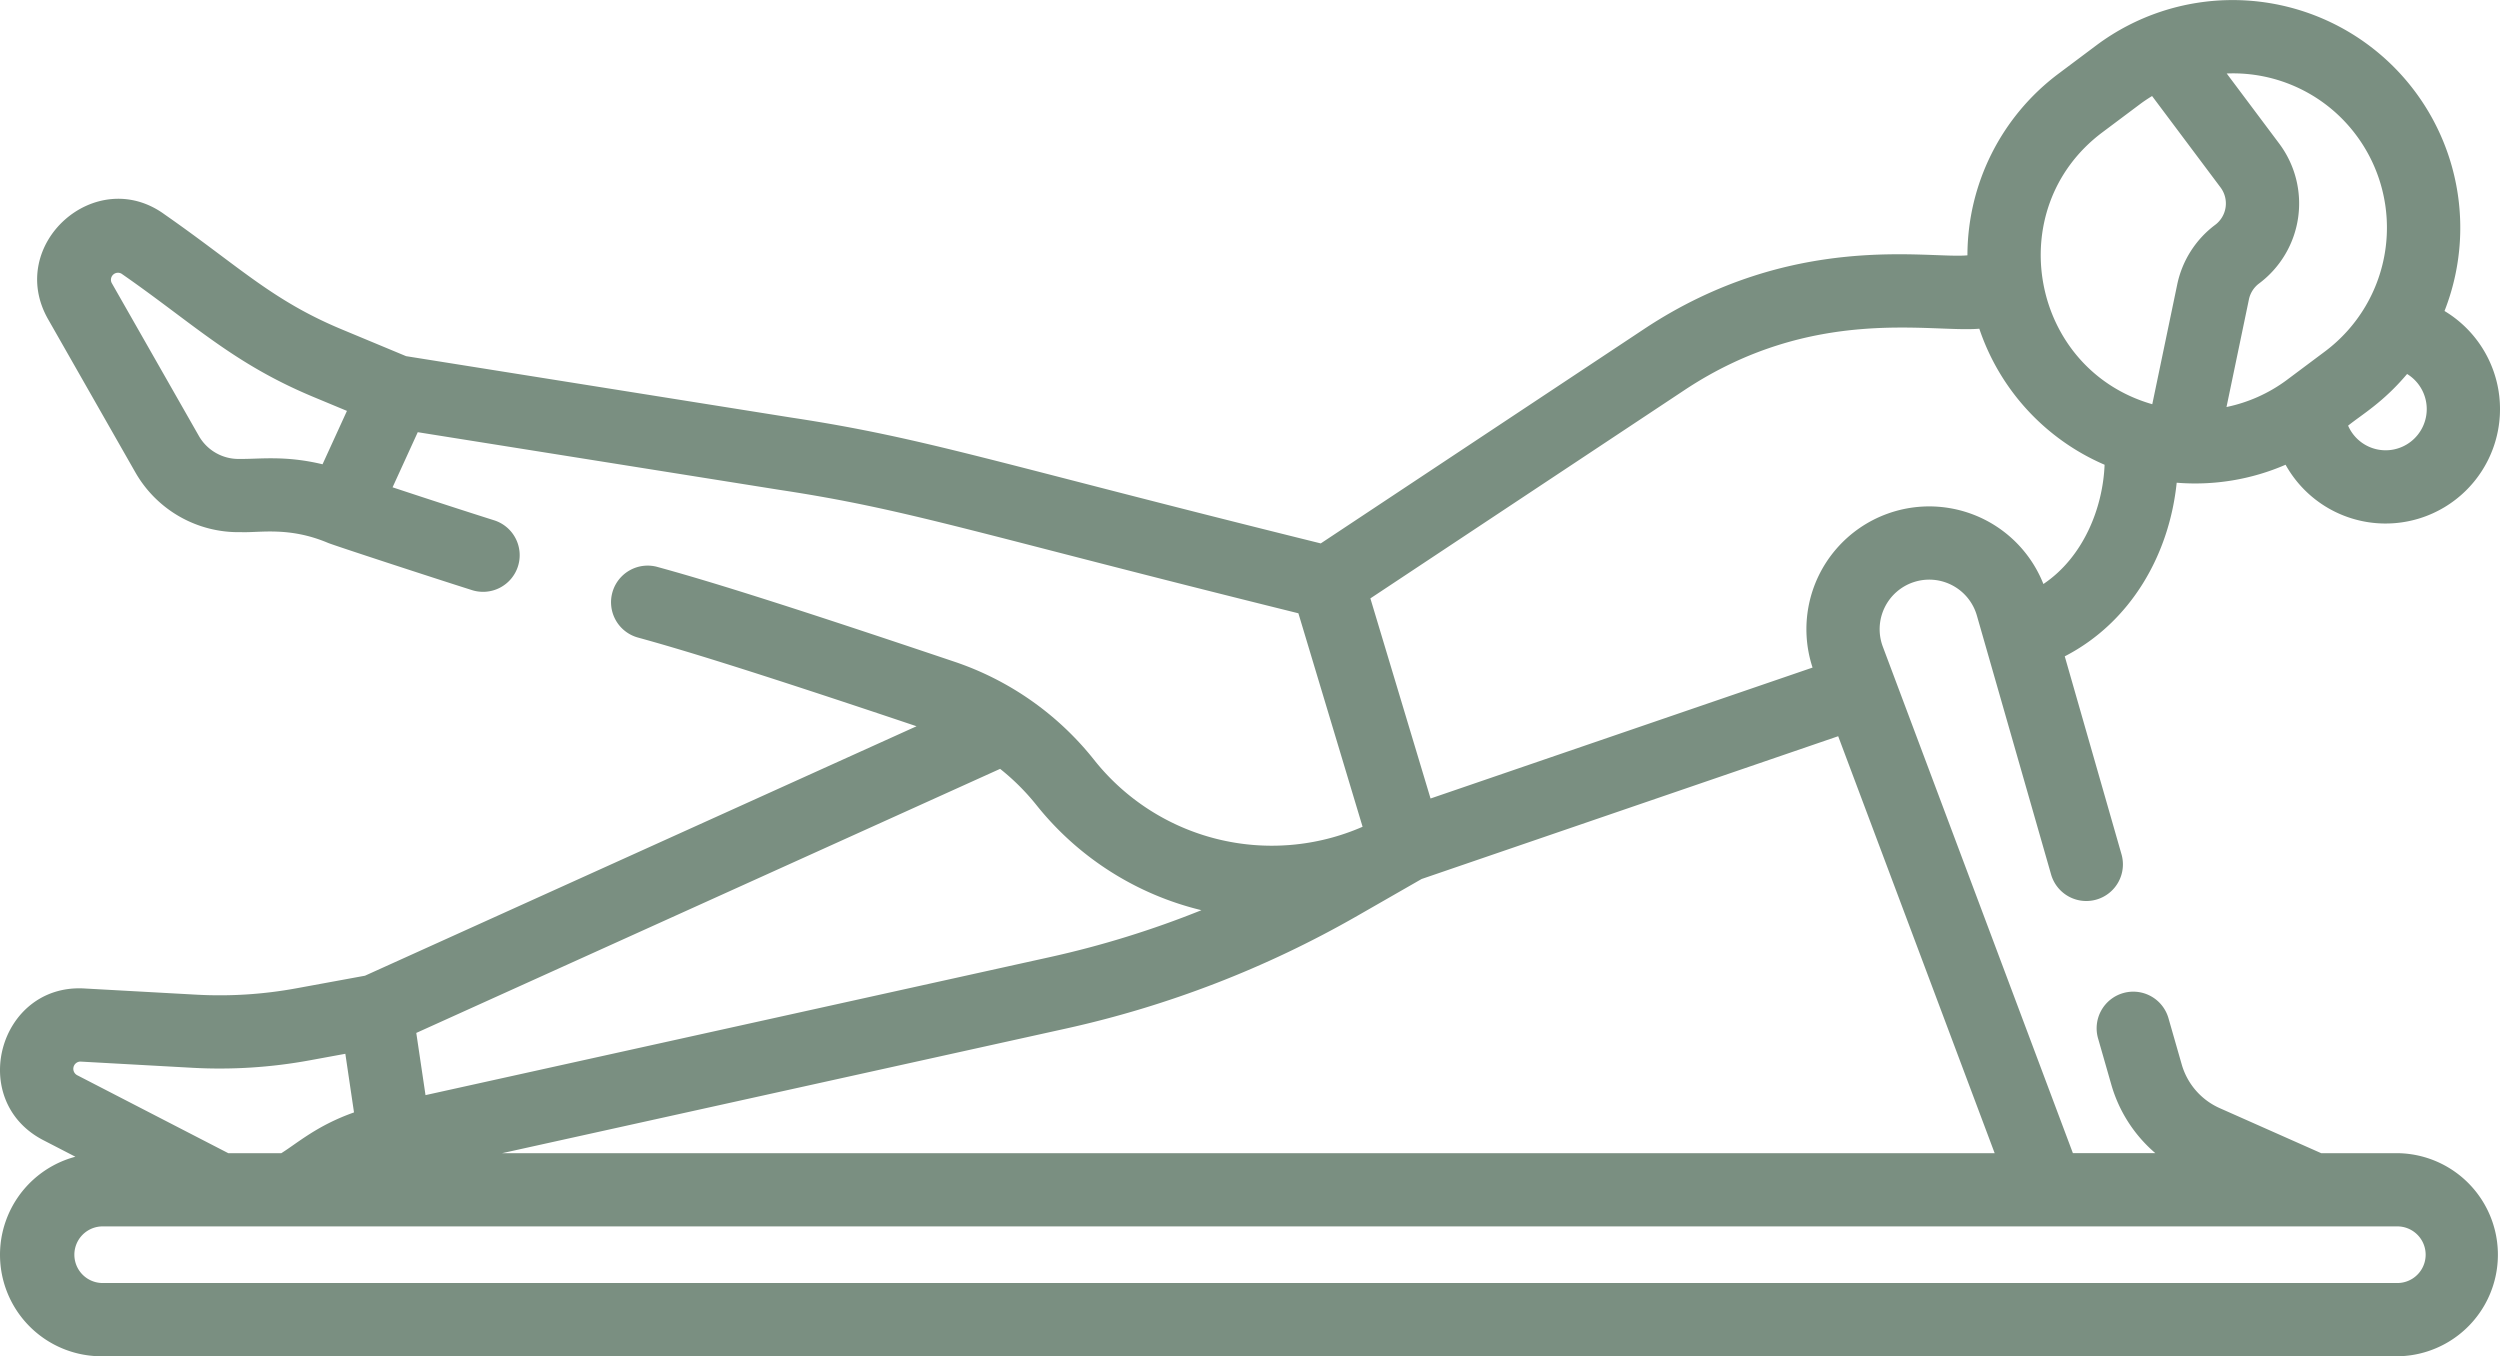 <svg xmlns="http://www.w3.org/2000/svg" width="511.999" height="277.759" viewBox="0 0 511.999 277.759">
  <g id="yoga" transform="translate(0.001 -117.119)">
    <path id="Caminho_4" data-name="Caminho 4" d="M491.2,353.287H475.371l-20.751-9.21a14.025,14.025,0,0,1-7.809-8.974l-2.692-9.391a7.5,7.5,0,1,0-14.419,4.132l2.691,9.391a28.98,28.98,0,0,0,9.022,14.051H424.527L385.6,249.556a10.153,10.153,0,1,1,19.265-6.365l15.183,52.971a7.5,7.5,0,1,0,14.419-4.133l-11.607-40.494c13.665-7.05,21.423-20.985,22.924-35.555a46.555,46.555,0,0,0,22.3-3.684,23.436,23.436,0,1,0,32.549-31.484,46.627,46.627,0,0,0-71.346-54.374l-7.706,5.771a46.576,46.576,0,0,0-18.652,37.2c-8.038.769-35.873-5.031-66.231,15.1l-66.206,43.9c-67.259-16.662-80.823-21.588-108.479-25.777L83.163,190.06,70,184.579c-14.328-5.965-20.975-12.86-36.26-23.523-14.143-10.344-32.6,6.161-23.887,21.447L27.7,213.821A24.281,24.281,0,0,0,49.361,226.1c3.841.157,9.827-1.172,17.819,2.205,1.188.5,21.5,7.145,29.4,9.643a7.5,7.5,0,1,0,4.525-14.3c-5.857-1.854-12.681-4.07-20.709-6.729l5.16-11.288,74.153,11.821c26.649,4.038,39.364,8.7,106.2,25.267l13.148,43.721a46.459,46.459,0,0,1-55.061-13.794,61.605,61.605,0,0,0-28.569-20.021c-37.989-12.8-51.635-16.876-60.723-19.378a7.5,7.5,0,1,0-3.982,14.461c8.228,2.266,21.466,6.208,56.986,18.146L74.748,316.944l-14.071,2.583a86.921,86.921,0,0,1-20.471,1.3l-22.956-1.27c-17.5-.976-24.07,22.963-8.37,31.074l6.558,3.387a20.782,20.782,0,0,0,5.36,40.865H491.2a20.8,20.8,0,0,0,0-41.591ZM49.038,211.109a9.348,9.348,0,0,1-8.311-4.712L22.879,175.079a1.443,1.443,0,0,1,2-1.911c14.774,10.256,22.8,18.374,39.35,25.262l6.825,2.84-5,10.934c-7.736-1.86-12.984-1.033-17.019-1.1Zm228.973,93.557,13.135-7.529,85.313-29.24,32.046,85.39H102.843l115.373-25.5A212.094,212.094,0,0,0,278.011,304.666Zm215.608-97.012a8.383,8.383,0,0,1-12.73-3.362c2.889-2.32,7.217-4.8,12.082-10.582A8.439,8.439,0,0,1,493.619,207.654ZM482.545,144.8a31.659,31.659,0,0,1-6.354,44.268l-7.96,5.95-.014.012a31.414,31.414,0,0,1-12.231,5.447l4.59-22.034a5.468,5.468,0,0,1,2.078-3.266,20.465,20.465,0,0,0,4.115-28.665l-10.74-14.34A31.427,31.427,0,0,1,482.545,144.8Zm-51.974-.583,7.706-5.771c.8-.6,1.626-1.144,2.466-1.659l14.02,18.719a5.474,5.474,0,0,1-1.1,7.667,20.461,20.461,0,0,0-7.771,12.214l-5.107,24.517c-24.947-7.151-31.121-40.028-10.213-55.687Zm-85.586,52.79c26.215-17.383,50.306-11.719,60.376-12.568a46.438,46.438,0,0,0,25.658,27.86c-.349,8.863-4.349,18.929-12.532,24.426a25.15,25.15,0,0,0-47.276,17.113l-78.236,26.814-12.324-40.983ZM204.822,274.58A46.759,46.759,0,0,1,212.264,282a61.783,61.783,0,0,0,33.792,21.525,197.144,197.144,0,0,1-31.077,9.617L87.144,341.4l-1.89-12.739Zm-188.4,59.948L39.377,335.8a101.959,101.959,0,0,0,24.008-1.518l7.339-1.347L72.5,344.941c-7.536,2.662-11.544,6.251-14.884,8.346H46.747L15.765,337.3A1.484,1.484,0,0,1,16.422,334.528ZM491.2,379.878H20.8a5.8,5.8,0,0,1,0-11.591H491.2a5.8,5.8,0,0,1,0,11.591Z" fill="#7a8f81"/>
  </g>
</svg>

